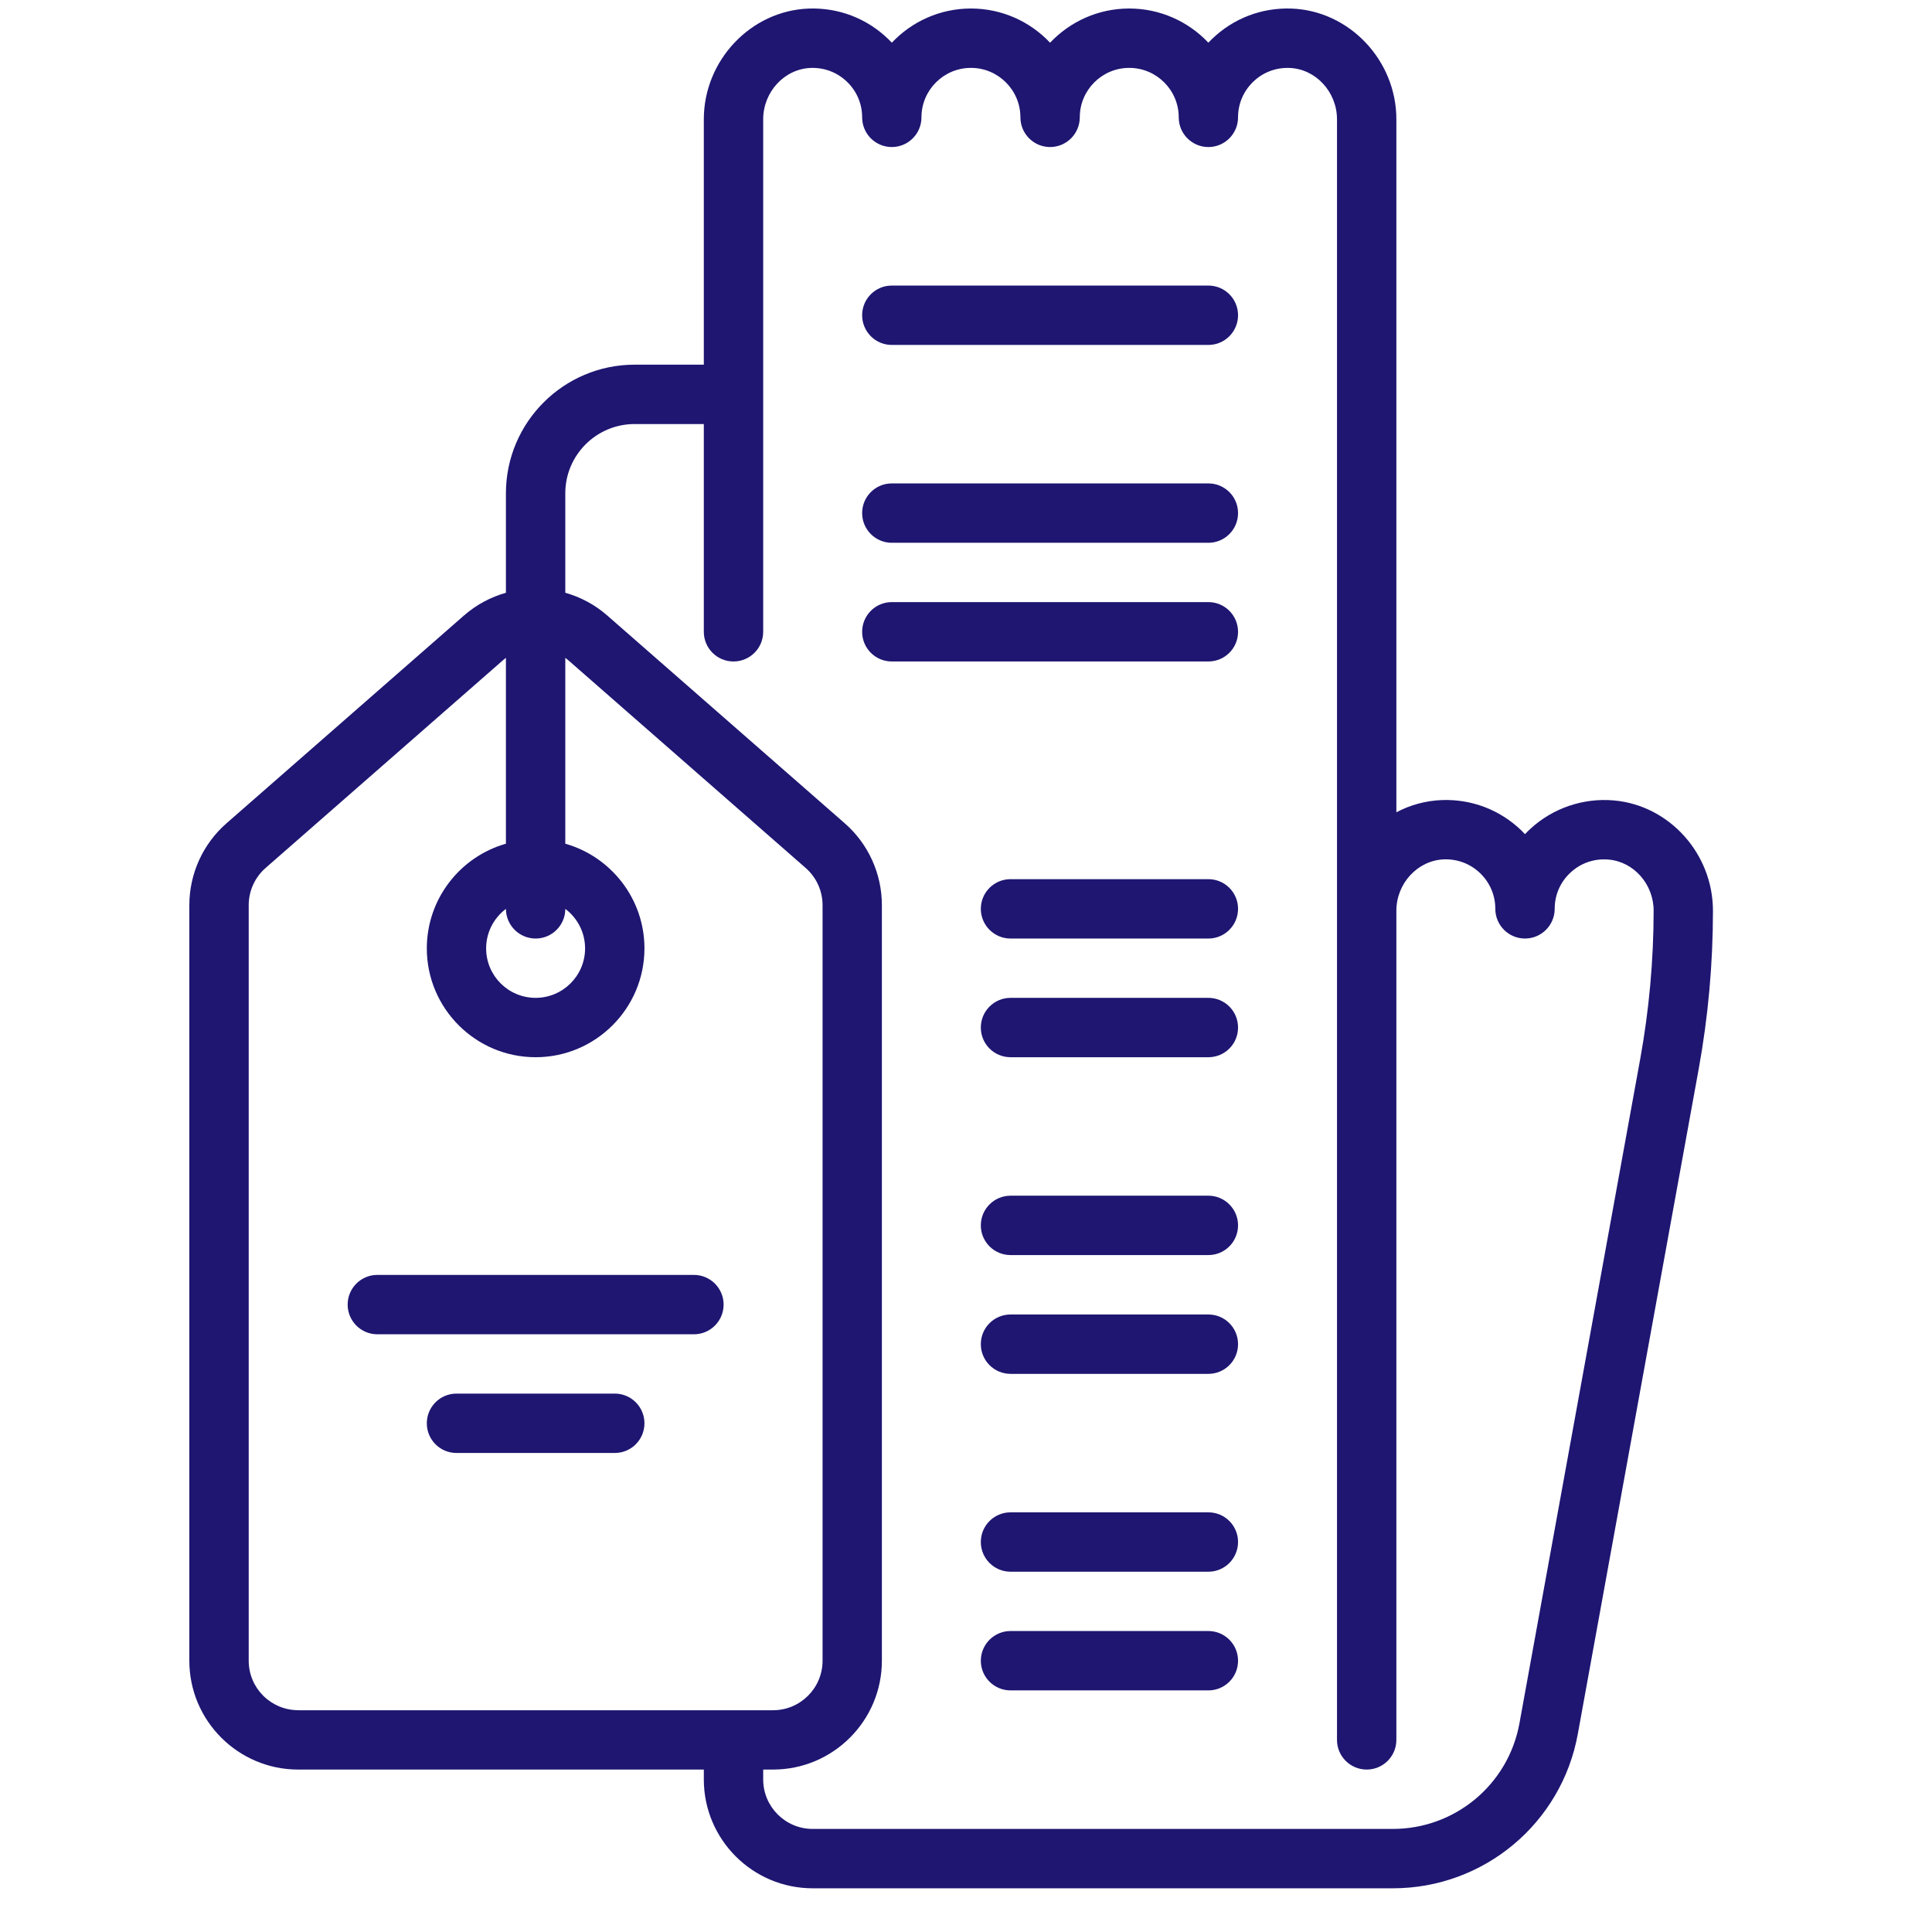 <svg width="37" height="37" viewBox="0 0 37 37" fill="none" xmlns="http://www.w3.org/2000/svg">
<g clip-path="url(#clip0_312_2238)">
<path d="M23.142 28.963H19.353C19.039 28.963 18.784 29.217 18.784 29.531C18.784 29.845 19.039 30.1 19.353 30.1H23.142C23.456 30.1 23.71 29.845 23.71 29.531C23.71 29.217 23.456 28.963 23.142 28.963Z" fill="#1E1671"/>
<path d="M23.142 25.174H19.353C19.039 25.174 18.784 25.428 18.784 25.742C18.784 26.056 19.039 26.311 19.353 26.311H23.142C23.456 26.311 23.71 26.056 23.71 25.742C23.71 25.428 23.456 25.174 23.142 25.174Z" fill="#1E1671"/>
<path d="M23.142 31.236H19.353C19.039 31.236 18.784 31.491 18.784 31.805C18.784 32.119 19.039 32.373 19.353 32.373H23.142C23.456 32.373 23.71 32.119 23.71 31.805C23.71 31.491 23.456 31.236 23.142 31.236Z" fill="#1E1671"/>
<path d="M13.29 24.416H7.226C6.912 24.416 6.658 24.671 6.658 24.984C6.658 25.298 6.912 25.553 7.226 25.553H13.29C13.604 25.553 13.858 25.298 13.858 24.984C13.858 24.671 13.603 24.416 13.29 24.416Z" fill="#1E1671"/>
<path d="M11.774 26.689H8.742C8.428 26.689 8.174 26.944 8.174 27.258C8.174 27.572 8.428 27.826 8.742 27.826H11.774C12.088 27.826 12.342 27.572 12.342 27.258C12.342 26.944 12.088 26.689 11.774 26.689Z" fill="#1E1671"/>
<path d="M23.142 5.469H17.079C16.765 5.469 16.511 5.723 16.511 6.037C16.511 6.351 16.765 6.606 17.079 6.606H23.142C23.456 6.606 23.71 6.351 23.71 6.037C23.71 5.723 23.456 5.469 23.142 5.469Z" fill="#1E1671"/>
<path d="M30.906 15.329C30.323 15.278 29.742 15.475 29.313 15.869C29.276 15.903 29.24 15.938 29.205 15.975C29.183 15.951 29.16 15.928 29.137 15.905C28.726 15.509 28.186 15.302 27.614 15.322C27.302 15.334 27.006 15.417 26.742 15.556V2.284C26.742 1.155 25.841 0.204 24.733 0.164C24.163 0.144 23.621 0.351 23.211 0.747C23.187 0.77 23.164 0.794 23.141 0.817C22.761 0.415 22.223 0.163 21.626 0.163C21.03 0.163 20.491 0.415 20.11 0.818C19.73 0.415 19.191 0.163 18.595 0.163C17.998 0.163 17.46 0.415 17.08 0.817C17.057 0.794 17.034 0.77 17.01 0.747C16.6 0.351 16.059 0.144 15.488 0.164C14.38 0.204 13.479 1.155 13.479 2.284V6.984H12.153C10.794 6.984 9.689 8.089 9.689 9.447V11.352C9.4 11.434 9.124 11.579 8.885 11.788L4.338 15.767C3.886 16.162 3.626 16.734 3.626 17.335V31.805C3.626 32.954 4.561 33.889 5.71 33.889H13.479V34.079C13.479 35.228 14.414 36.163 15.563 36.163H26.675C28.416 36.163 29.906 34.92 30.217 33.207L32.531 20.478C32.713 19.479 32.805 18.457 32.805 17.442C32.805 16.35 31.971 15.422 30.906 15.329ZM10.258 17.974C10.572 17.974 10.826 17.719 10.826 17.406C11.056 17.579 11.205 17.854 11.205 18.163C11.205 18.685 10.78 19.11 10.258 19.11C9.735 19.11 9.31 18.686 9.31 18.163C9.31 17.854 9.459 17.579 9.689 17.406C9.69 17.719 9.944 17.974 10.258 17.974ZM5.71 32.752C5.188 32.752 4.763 32.328 4.763 31.805V17.335C4.763 17.062 4.881 16.802 5.087 16.622L9.634 12.643C9.652 12.627 9.67 12.613 9.689 12.598V16.158C8.816 16.406 8.174 17.211 8.174 18.163C8.174 19.312 9.109 20.247 10.258 20.247C11.407 20.247 12.342 19.312 12.342 18.163C12.342 17.211 11.7 16.406 10.826 16.158V12.598C10.845 12.613 10.864 12.627 10.882 12.643L15.429 16.622C15.635 16.802 15.753 17.062 15.753 17.335V31.805C15.753 32.328 15.328 32.753 14.805 32.753H5.71V32.752ZM31.413 20.275L29.099 33.004C28.886 34.176 27.866 35.026 26.675 35.026H15.563C15.041 35.026 14.616 34.601 14.616 34.079V33.889H14.805C15.954 33.889 16.889 32.954 16.889 31.805V17.335C16.889 16.734 16.63 16.162 16.178 15.767L11.63 11.788C11.392 11.579 11.116 11.434 10.826 11.352V9.447C10.826 8.716 11.421 8.121 12.153 8.121H13.479V12.1C13.479 12.414 13.733 12.668 14.047 12.668C14.361 12.668 14.616 12.414 14.616 12.1V2.284C14.616 1.759 15.025 1.318 15.528 1.301C15.789 1.292 16.034 1.386 16.221 1.566C16.408 1.746 16.511 1.988 16.511 2.247C16.511 2.561 16.765 2.816 17.079 2.816C17.393 2.816 17.647 2.561 17.647 2.247C17.647 1.725 18.072 1.3 18.595 1.3C19.117 1.3 19.542 1.725 19.542 2.247C19.542 2.561 19.797 2.816 20.11 2.816C20.424 2.816 20.679 2.561 20.679 2.247C20.679 1.725 21.104 1.3 21.626 1.3C22.149 1.3 22.574 1.725 22.574 2.247C22.574 2.561 22.828 2.816 23.142 2.816C23.456 2.816 23.71 2.561 23.71 2.247C23.71 1.988 23.813 1.746 24 1.566C24.187 1.385 24.433 1.292 24.693 1.301C25.196 1.318 25.605 1.76 25.605 2.284V33.321C25.605 33.635 25.86 33.889 26.174 33.889C26.488 33.889 26.742 33.635 26.742 33.321V17.442C26.742 16.917 27.151 16.476 27.654 16.458C27.915 16.449 28.161 16.543 28.347 16.723C28.534 16.904 28.637 17.146 28.637 17.405C28.637 17.719 28.892 17.974 29.205 17.974C29.519 17.974 29.774 17.719 29.774 17.405C29.774 17.137 29.883 16.888 30.081 16.707C30.279 16.525 30.537 16.438 30.808 16.462C31.29 16.504 31.669 16.934 31.669 17.442C31.668 18.389 31.582 19.343 31.413 20.275Z" fill="#1E1671"/>
<path d="M23.142 9.258H17.079C16.765 9.258 16.511 9.512 16.511 9.826C16.511 10.14 16.765 10.395 17.079 10.395H23.142C23.456 10.395 23.71 10.14 23.71 9.826C23.71 9.512 23.456 9.258 23.142 9.258Z" fill="#1E1671"/>
<path d="M23.142 22.899H19.353C19.039 22.899 18.784 23.154 18.784 23.468C18.784 23.782 19.039 24.036 19.353 24.036H23.142C23.456 24.036 23.71 23.782 23.71 23.468C23.71 23.154 23.456 22.899 23.142 22.899Z" fill="#1E1671"/>
<path d="M23.142 11.531H17.079C16.765 11.531 16.511 11.786 16.511 12.1C16.511 12.414 16.765 12.668 17.079 12.668H23.142C23.456 12.668 23.71 12.414 23.71 12.1C23.71 11.786 23.456 11.531 23.142 11.531Z" fill="#1E1671"/>
<path d="M23.142 19.11H19.353C19.039 19.11 18.784 19.365 18.784 19.679C18.784 19.993 19.039 20.247 19.353 20.247H23.142C23.456 20.247 23.71 19.993 23.71 19.679C23.71 19.365 23.456 19.11 23.142 19.11Z" fill="#1E1671"/>
<path d="M23.142 16.837H19.353C19.039 16.837 18.784 17.091 18.784 17.405C18.784 17.719 19.039 17.974 19.353 17.974H23.142C23.456 17.974 23.71 17.719 23.71 17.405C23.71 17.091 23.456 16.837 23.142 16.837Z" fill="#1E1671"/>
</g>
<defs>
<clipPath id="clip0_312_2238">
<rect width="36" height="36" fill="white" transform="translate(0.216 0.163)"/>
</clipPath>
</defs>
</svg>
